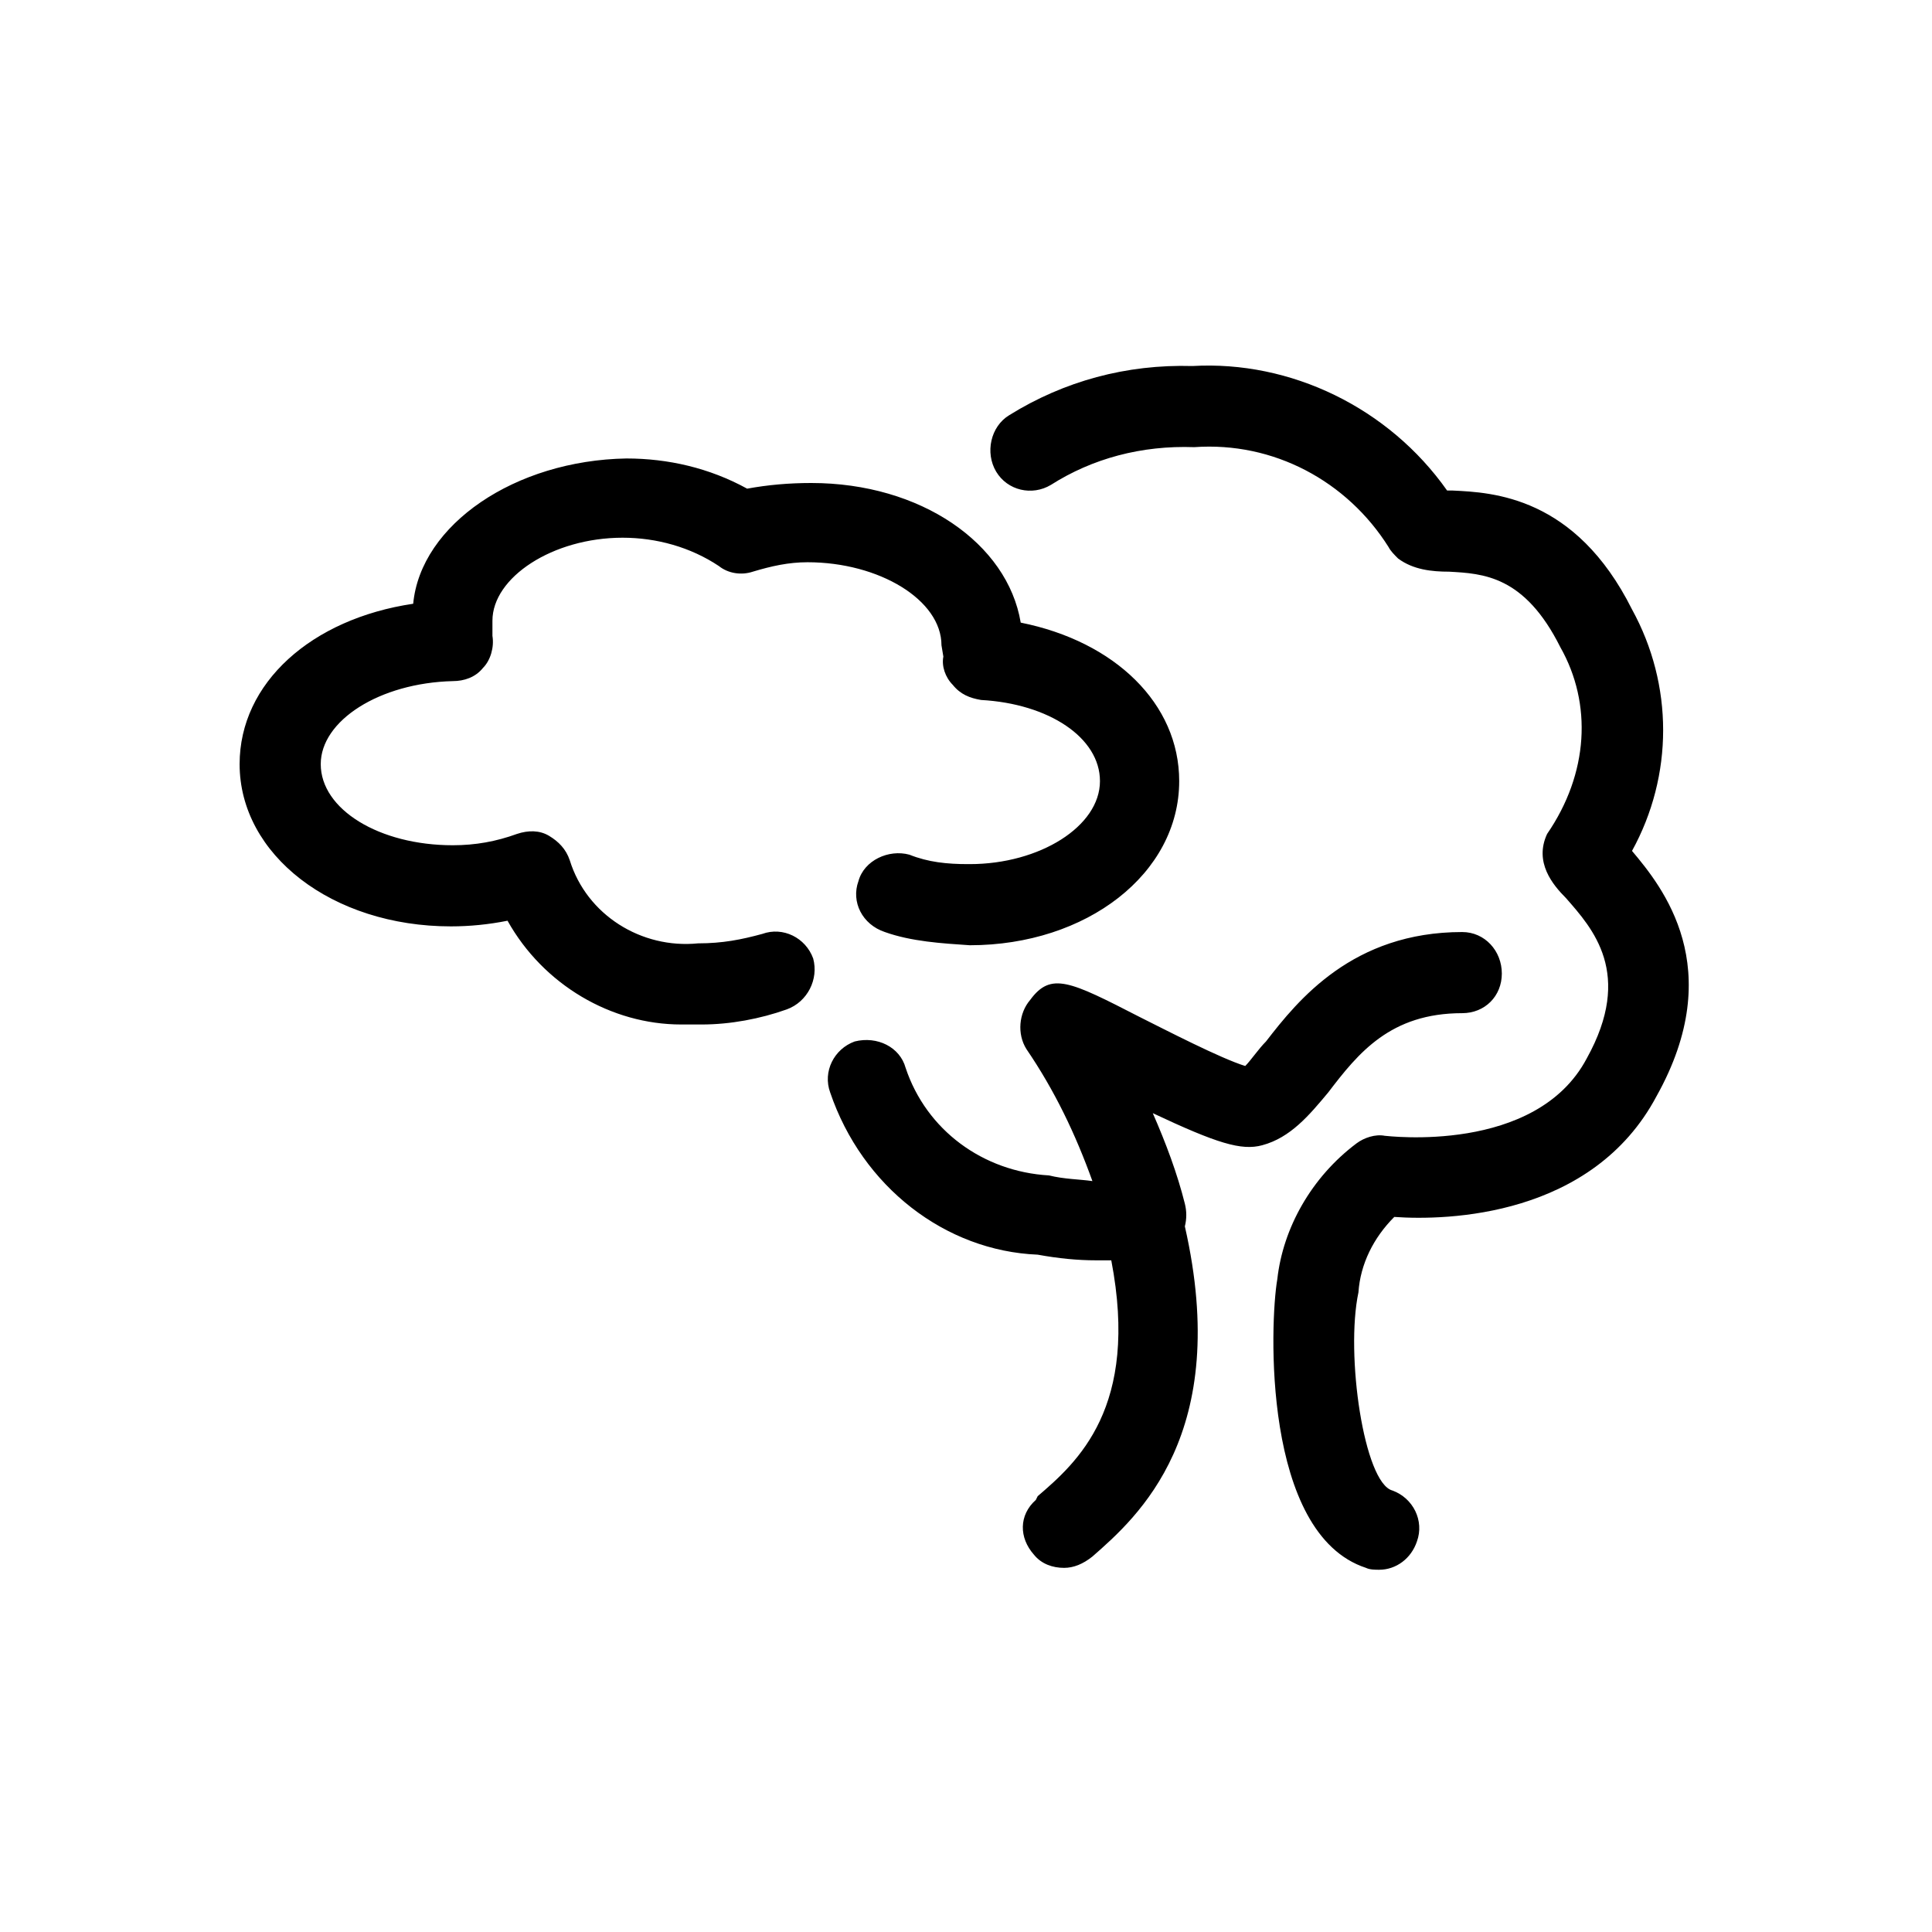 <svg xmlns="http://www.w3.org/2000/svg" viewBox="0 0 1024 1024"><path d="M865 451c16 19 51 62 13 130-34 64-111 66-139 64-11 11-18 25-19 40-7 33 3 101 18 105 11 4 17 16 13 27-3 9-11 15-20 15-2 0-5 0-7-1-55-18-51-130-47-153 3-27 18-54 42-72 4-3 10-5 15-4 1 0 80 10 107-41 25-45 3-69-11-85-7-7-17-19-10-34 22-32 24-69 7-99-19-38-41-39-59-40-9 0-19-1-27-7-2-2-4-4-5-6-22-35-61-56-103-53-28-1-54 6-76 20-10 6-23 3-29-7s-3-24 7-30c29-18 62-27 97-26 52-3 104 22 135 66h3c21 1 65 3 95 63 22 40 22 88 0 128zm-461 44c11-4 23 2 27 13 3 11-3 23-14 27-14 5-30 8-45 8h-11c-37 0-73-21-92-55-10 2-20 3-30 3-63 0-112-38-112-86 0-43 38-77 92-85 4-42 54-76 113-77 22 0 44 5 64 16 11-2 22-3 34-3 58 0 104 32 111 74 50 10 84 43 84 84 0 49-49 87-111 87-15-1-31-2-45-7-12-4-18-16-14-27 3-11 16-17 27-14 10 4 20 5 31 5h1c37 0 69-20 69-44 0-23-27-41-63-43-6-1-11-3-15-8-4-4-6-10-5-15l-1-6c0-24-33-44-71-44-10 0-19 2-29 5-6 2-13 1-18-3-15-10-33-15-51-15-37 0-69 21-69 44v8c1 6-1 13-5 17-4 5-10 7-16 7-39 1-70 21-70 44 0 24 31 43 70 43 12 0 23-2 34-6 6-2 12-2 17 1s9 7 11 13c9 29 38 47 68 44 13 0 23-2 34-5zm300 84c-10 12-20 24-35 28-11 3-24-1-58-17 7 16 13 32 17 48 1 4 1 8 0 12 25 110-25 154-49 175-5 4-10 6-15 6-6 0-12-2-16-7-8-9-8-21 1-29l1-2c21-18 54-47 39-125h-8c-10 0-20-1-31-3-49-2-93-36-110-86-4-11 2-23 13-27 12-3 24 3 27 14 11 33 41 55 76 57 8 2 16 2 23 3-9-25-20-48-35-70-5-8-4-19 2-26 11-15 21-10 58 9 14 7 43 22 56 26 3-3 7-9 11-13 17-22 46-58 104-58 12 0 21 10 21 22s-9 21-21 21c-38 0-55 21-71 42z"/></svg>